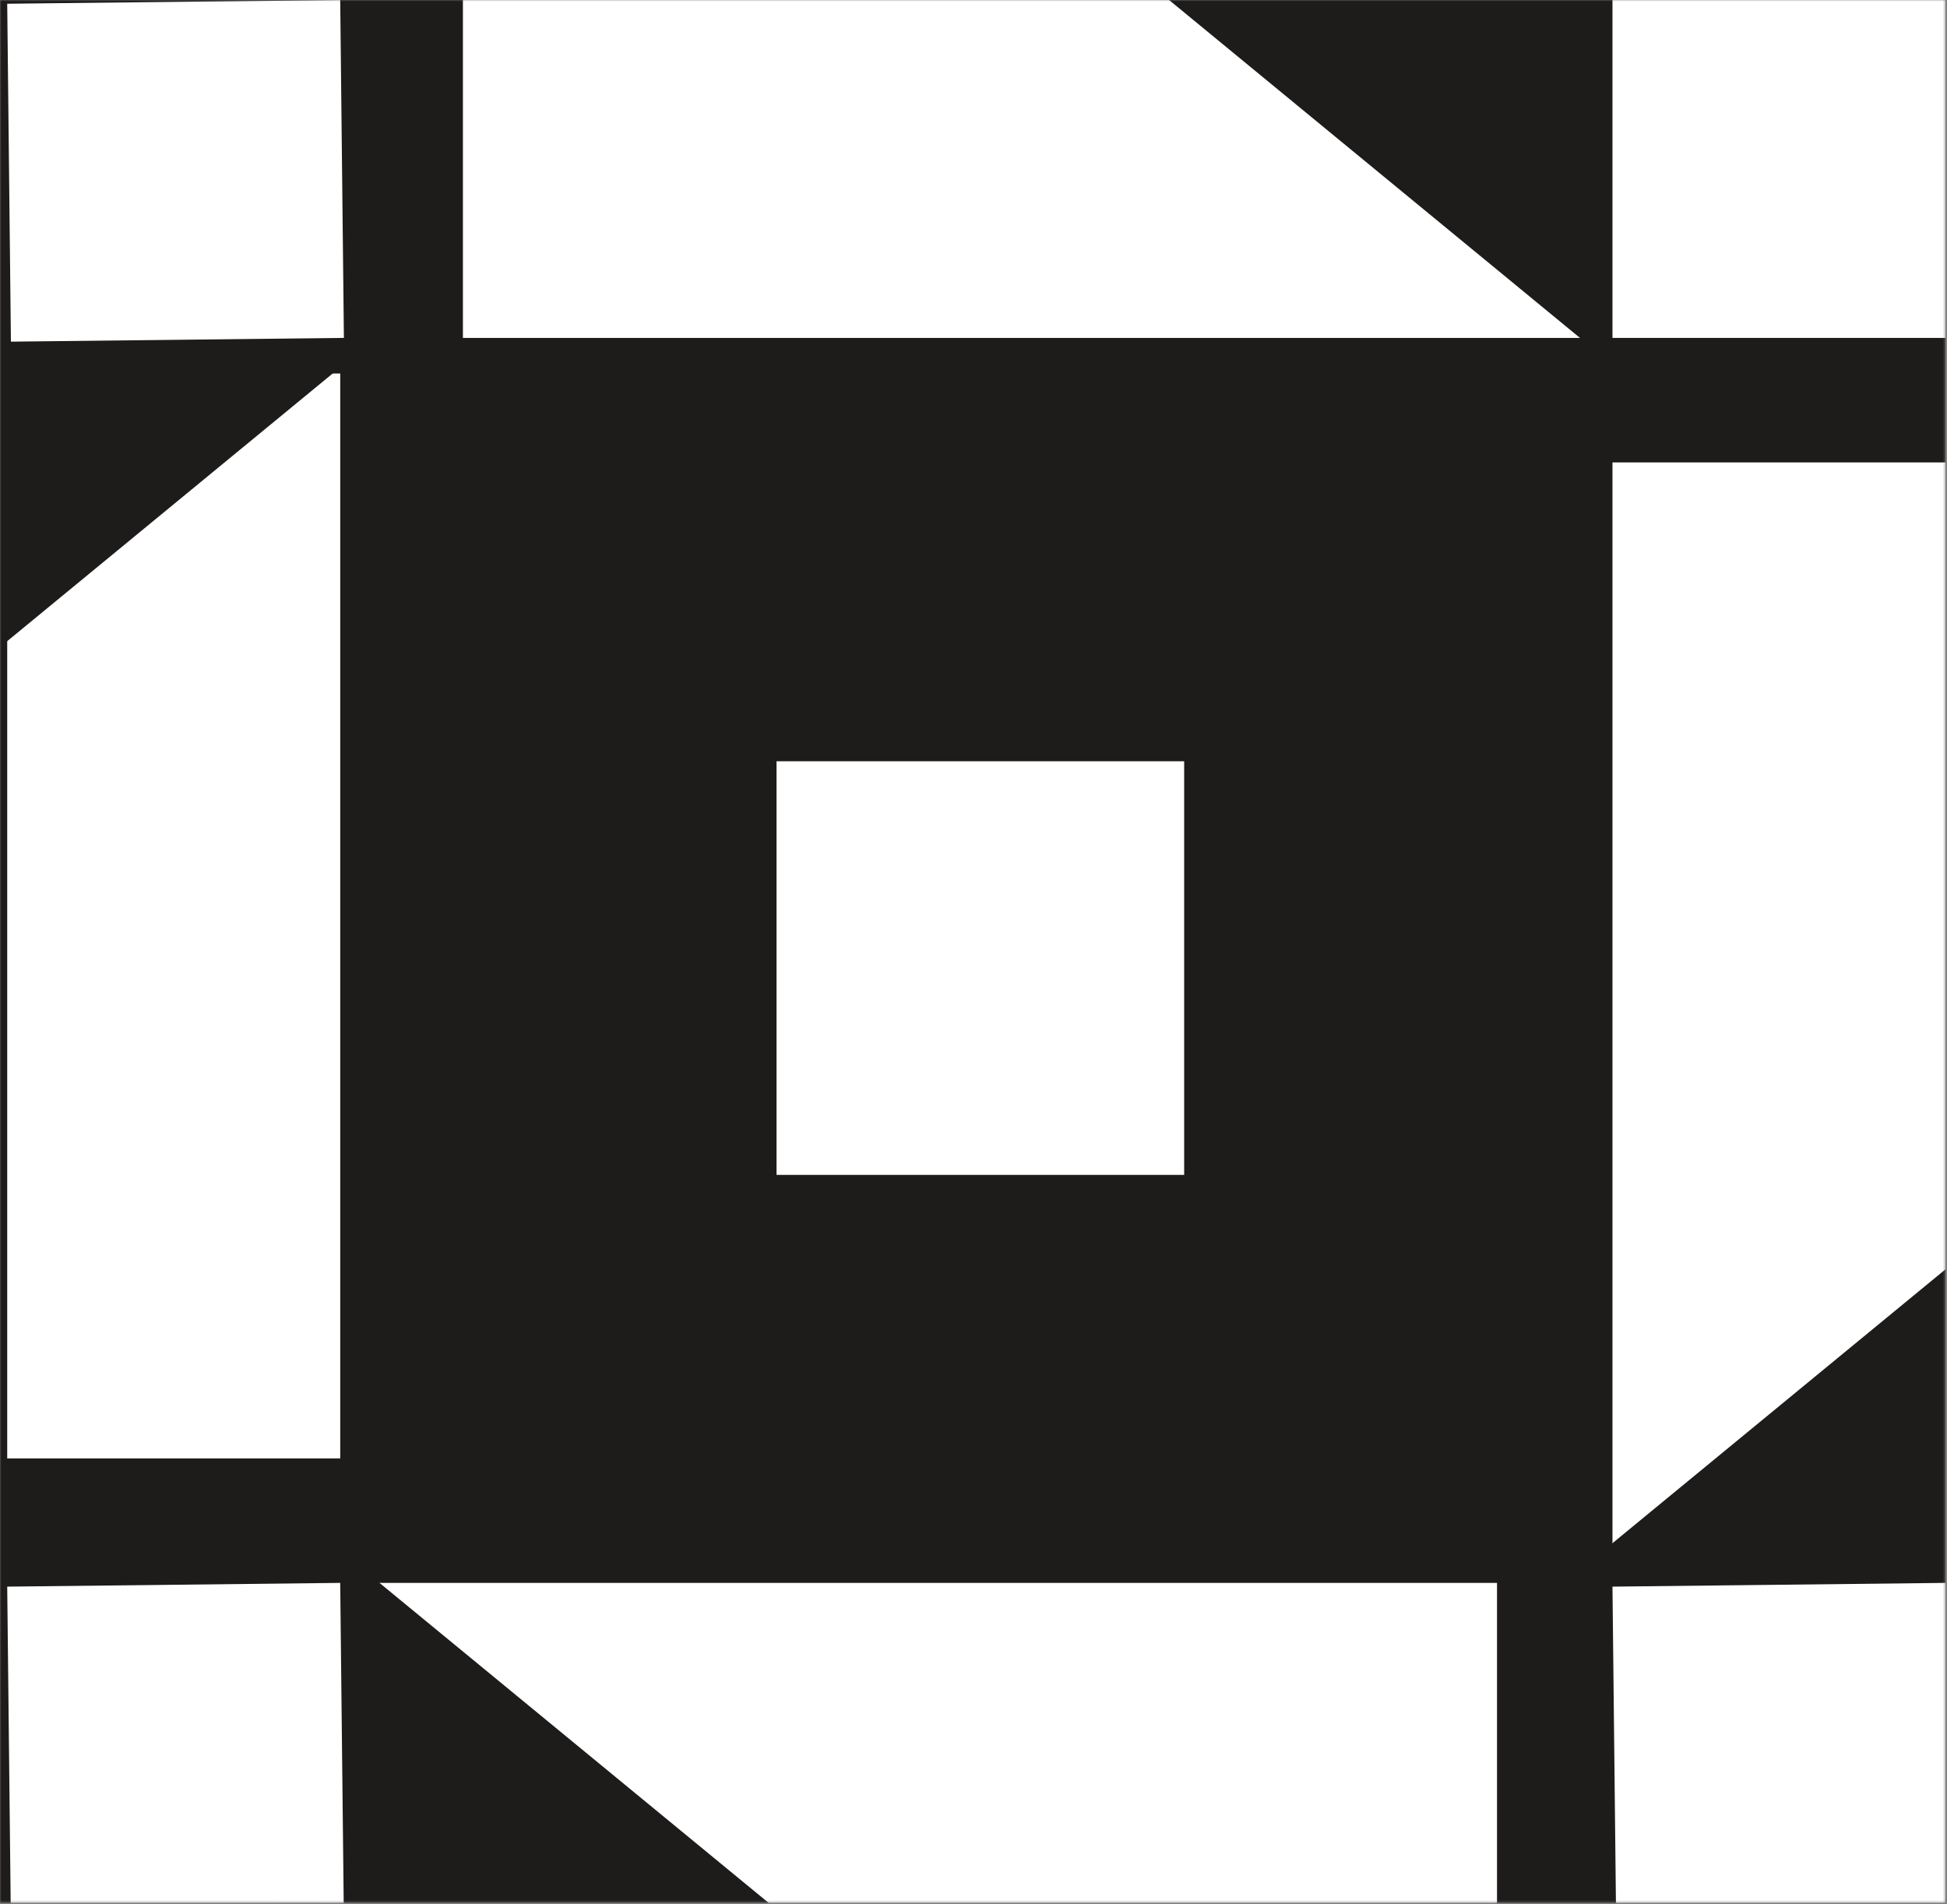 <svg width="687" height="672" viewBox="0 0 687 672" fill="none" xmlns="http://www.w3.org/2000/svg">
<rect x="0" y="0" width="687" height="672" fill="#808080" stroke="none"/>
<g clip-path="url(#clip0_320_46)">
<mask id="mask0_320_46" style="mask-type:luminance" maskUnits="userSpaceOnUse" x="0" y="0" width="687" height="672">
<path d="M686.467 0H0V671.543H686.467V0Z" fill="white"/>
</mask>
<g mask="url(#mask0_320_46)">
<path d="M686.467 0H0V671.543H686.467V0Z" fill="#1E1B1B"/>
<path d="M120.05 131.798H2.547V514.641H120.05V131.798Z" fill="white"/>
<path d="M686.467 163.179H568.963V546.021H686.467V163.179Z" fill="white"/>
<path d="M163.341 6.10352e-05V119.246L577.695 119.246V6.10352e-05L163.341 6.10352e-05Z" fill="white"/>
<path d="M67.307 29.847L-98.95 166.581L-29.955 252.98L136.302 116.245L67.307 29.847Z" fill="#1E1B1B"/>
<path d="M727.438 414.223L519.488 585.247L588.483 671.646L796.433 500.622L727.438 414.223Z" fill="#1E1B1B"/>
<path d="M662.317 62.307L479.709 -87.865L410.717 -1.465L593.324 148.708L662.317 62.307Z" fill="#1E1B1B"/>
<path d="M417.831 268.634H274.003V414.595H417.831V268.634Z" fill="white"/>
<path d="M568.963 559.893L570.265 679.131L687.761 677.81L686.459 558.572L568.963 559.893Z" fill="white"/>
<path d="M2.547 1.321L3.849 120.56L121.345 119.239L120.043 -7.40677e-05L2.547 1.321Z" fill="white"/>
<path d="M686.467 0H568.963V119.246H686.467V0Z" fill="white"/>
<path d="M113.866 558.574L113.866 677.82H528.22V558.574H113.866Z" fill="white"/>
<path d="M292.943 689.362L121.803 548.62L52.811 635.021L223.95 775.763L292.943 689.362Z" fill="#1E1B1B"/>
<path d="M2.547 559.893L3.849 679.131L121.345 677.81L120.043 558.572L2.547 559.893Z" fill="white"/>
</g>
</g>
<defs>
<clipPath id="clip0_320_46">
<rect width="686.467" height="671.543" fill="white"/>
</clipPath>
</defs>
</svg>
